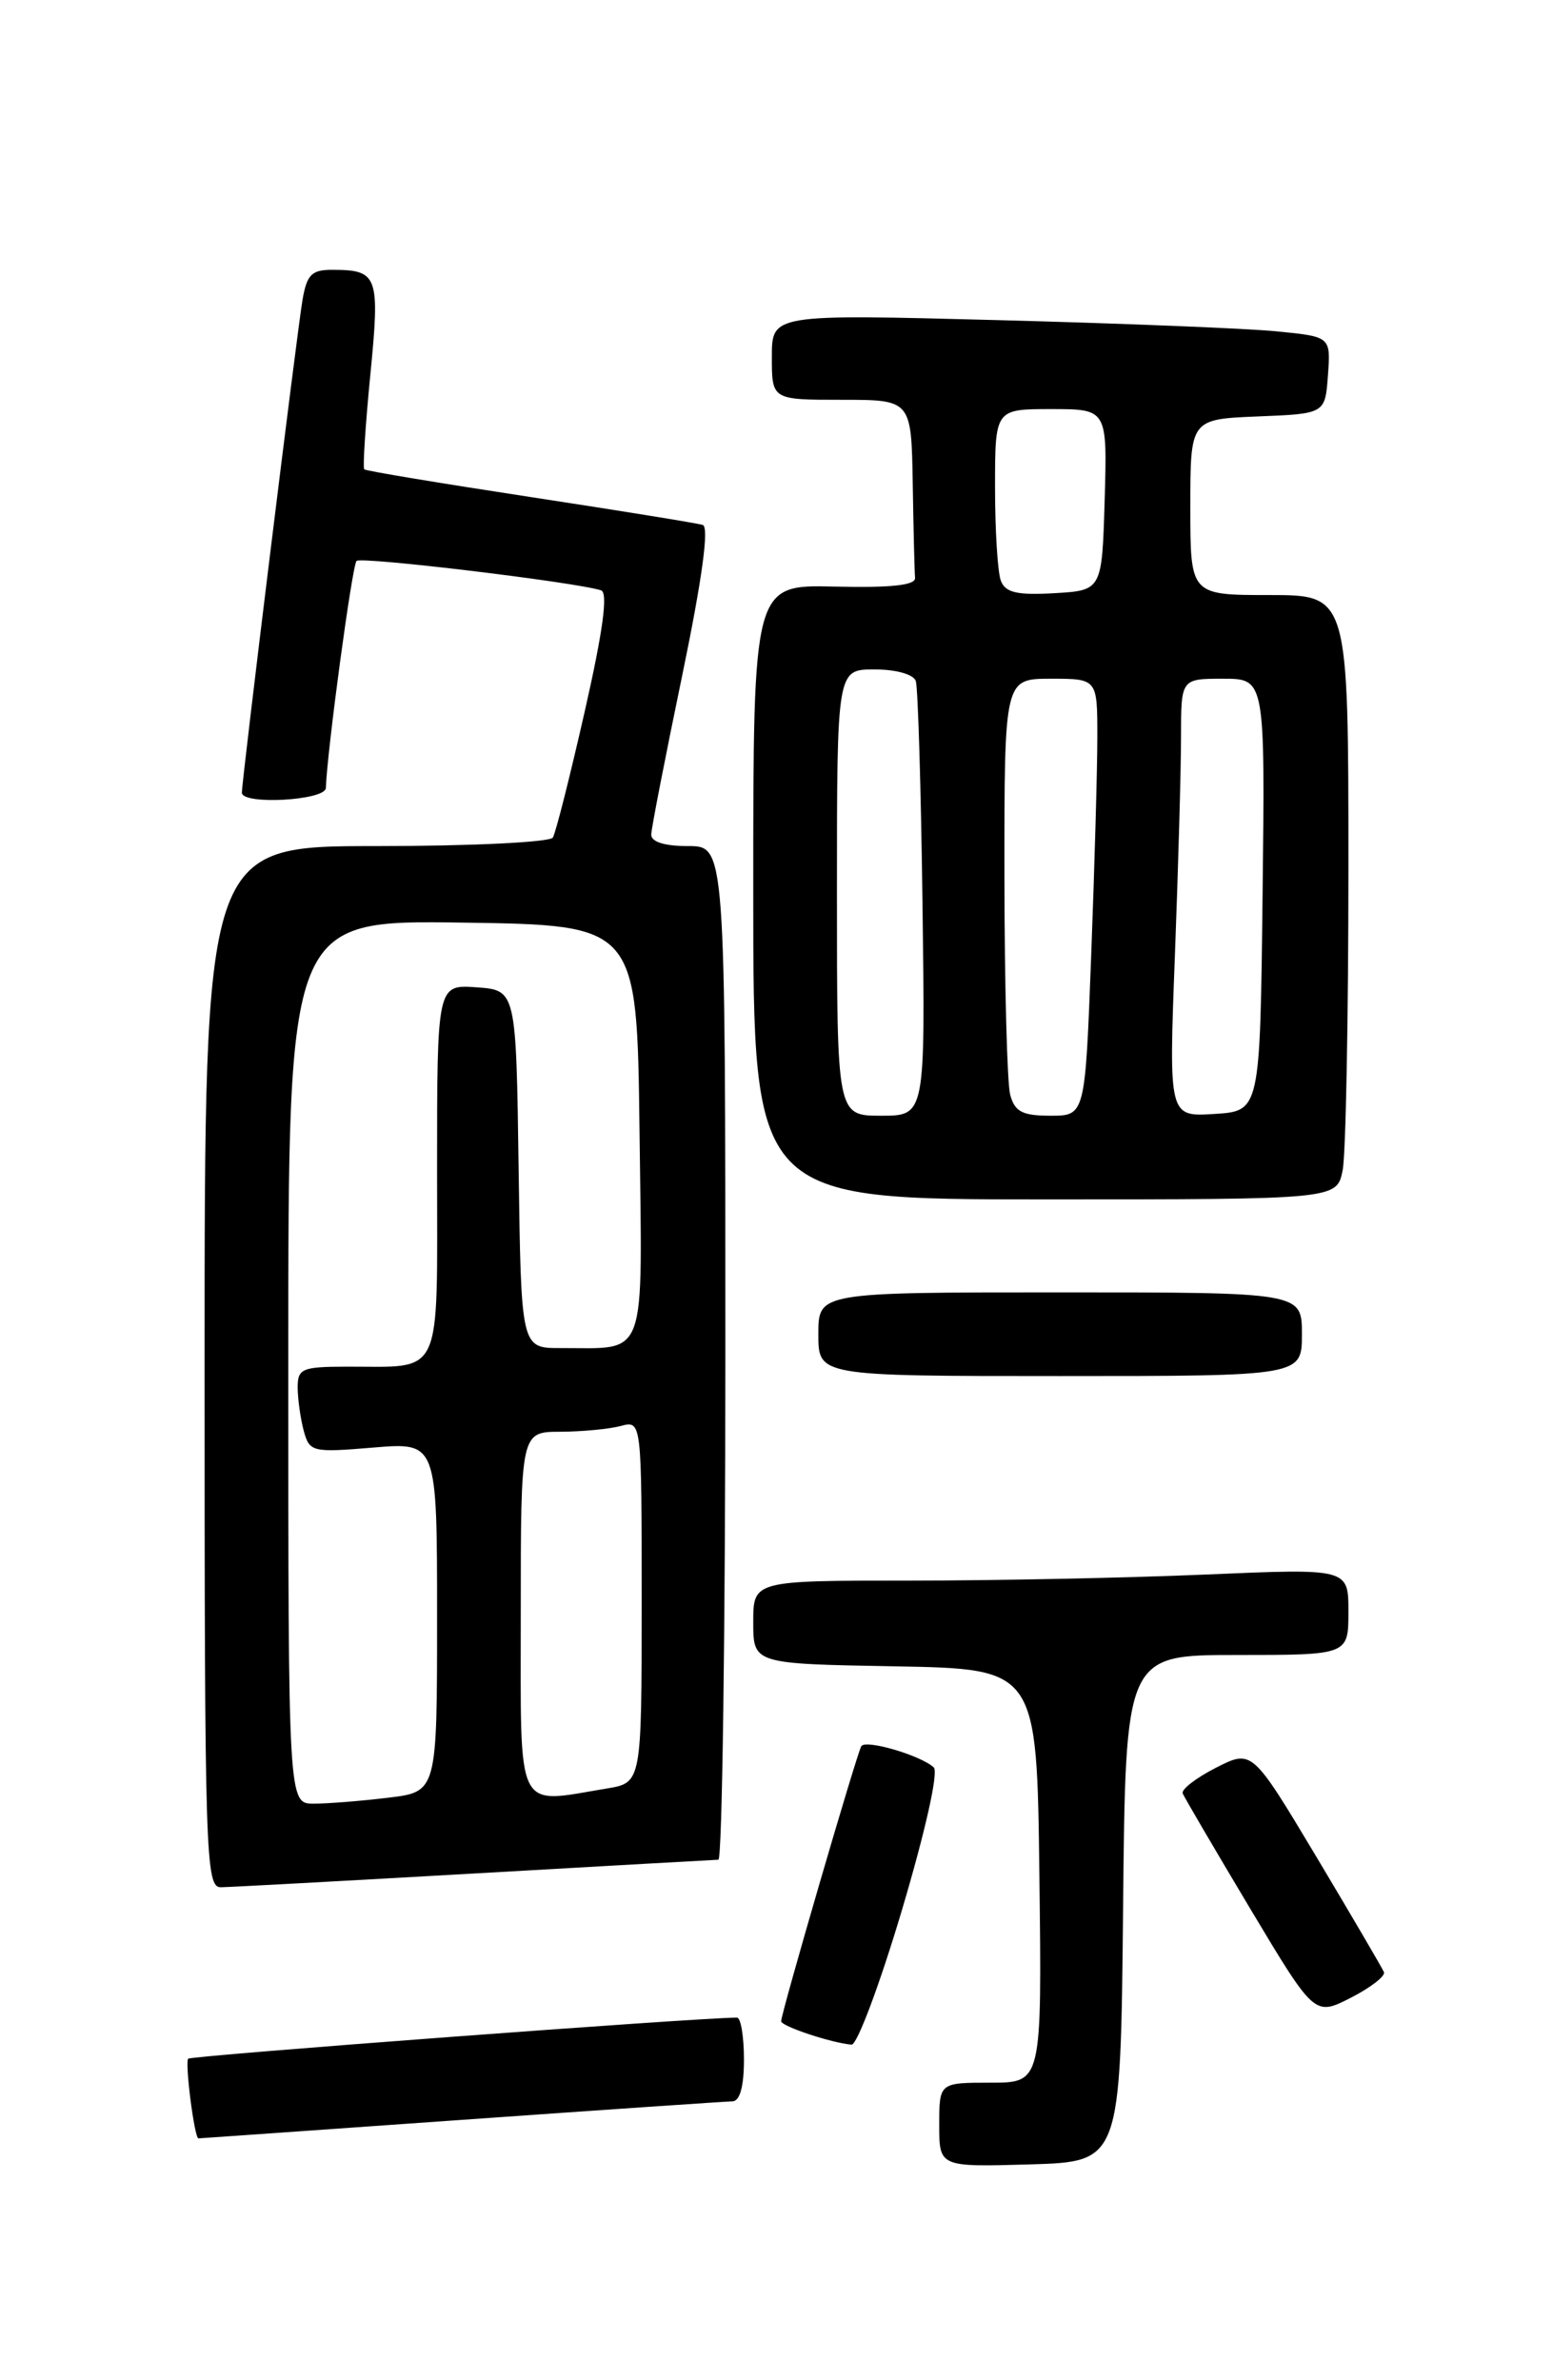 <?xml version="1.0" encoding="UTF-8" standalone="no"?>
<!DOCTYPE svg PUBLIC "-//W3C//DTD SVG 1.1//EN" "http://www.w3.org/Graphics/SVG/1.1/DTD/svg11.dtd" >
<svg xmlns="http://www.w3.org/2000/svg" xmlns:xlink="http://www.w3.org/1999/xlink" version="1.1" viewBox="0 0 167 256">
 <g >
 <path fill="currentColor"
d=" M 120.77 205.25 C 121.03 178.00 121.03 178.00 133.02 178.00 C 145.00 178.00 145.00 178.00 145.00 173.34 C 145.00 168.69 145.00 168.69 129.84 169.34 C 121.50 169.70 107.10 170.00 97.84 170.00 C 81.00 170.00 81.00 170.00 81.00 174.47 C 81.00 178.95 81.00 178.95 96.25 179.22 C 111.50 179.50 111.50 179.50 111.77 201.75 C 112.04 224.00 112.04 224.00 106.52 224.00 C 101.00 224.00 101.00 224.00 101.00 228.54 C 101.00 233.07 101.00 233.07 110.75 232.79 C 120.50 232.50 120.50 232.50 120.77 205.25 Z  M 49.50 228.01 C 64.90 226.92 78.06 226.02 78.75 226.01 C 79.56 226.00 80.00 224.43 80.00 221.50 C 80.00 219.03 79.66 217.00 79.25 217.00 C 75.03 217.01 20.58 221.09 20.24 221.42 C 19.86 221.81 20.91 230.01 21.34 229.99 C 21.43 229.99 34.10 229.10 49.50 228.01 Z  M 96.98 205.46 C 99.51 196.95 100.94 190.57 100.41 190.09 C 98.95 188.77 93.08 187.06 92.62 187.81 C 92.14 188.58 84.00 216.53 84.00 217.39 C 84.00 217.93 89.42 219.73 91.57 219.91 C 92.16 219.96 94.60 213.46 96.98 205.46 Z  M 148.82 212.11 C 148.64 211.68 145.38 206.11 141.57 199.73 C 134.64 188.15 134.64 188.15 130.75 190.13 C 128.62 191.22 127.01 192.46 127.18 192.89 C 127.36 193.32 130.62 198.89 134.43 205.27 C 141.36 216.85 141.36 216.85 145.25 214.87 C 147.38 213.78 148.99 212.54 148.82 212.11 Z  M 51.00 201.50 C 65.03 200.70 76.84 200.03 77.25 200.02 C 77.66 200.01 78.00 175.48 78.00 145.50 C 78.00 91.00 78.00 91.00 74.00 91.00 C 71.45 91.00 70.01 90.55 70.03 89.75 C 70.05 89.06 71.55 81.37 73.36 72.65 C 75.51 62.26 76.27 56.68 75.57 56.46 C 74.98 56.27 66.62 54.92 57.00 53.45 C 47.38 51.98 39.35 50.65 39.17 50.48 C 39.00 50.32 39.29 45.75 39.82 40.34 C 40.87 29.66 40.65 29.04 35.80 29.02 C 33.52 29.00 33.00 29.52 32.53 32.25 C 31.97 35.49 26.02 83.83 26.01 85.25 C 25.99 86.60 35.00 86.10 35.04 84.75 C 35.18 80.74 37.87 60.79 38.34 60.33 C 38.83 59.84 61.75 62.59 64.63 63.49 C 65.40 63.73 64.86 67.78 62.88 76.51 C 61.30 83.47 59.76 89.58 59.45 90.08 C 59.14 90.59 50.58 91.00 40.44 91.00 C 22.00 91.00 22.00 91.00 22.00 147.00 C 22.00 199.67 22.10 203.00 23.75 202.98 C 24.71 202.97 36.98 202.30 51.00 201.50 Z  M 140.00 143.50 C 140.00 139.00 140.00 139.00 114.00 139.00 C 88.00 139.00 88.00 139.00 88.00 143.50 C 88.00 148.00 88.00 148.00 114.00 148.00 C 140.00 148.00 140.00 148.00 140.00 143.50 Z  M 144.38 125.87 C 144.72 124.16 145.00 109.53 145.00 93.37 C 145.00 64.00 145.00 64.00 136.50 64.00 C 128.00 64.00 128.00 64.00 128.00 54.54 C 128.00 45.09 128.00 45.09 135.25 44.79 C 142.50 44.50 142.50 44.50 142.80 40.35 C 143.10 36.21 143.10 36.21 137.30 35.64 C 134.11 35.32 120.59 34.78 107.25 34.43 C 83.00 33.79 83.00 33.79 83.00 38.39 C 83.00 43.00 83.00 43.00 90.50 43.00 C 98.00 43.00 98.00 43.00 98.15 52.00 C 98.23 56.95 98.34 61.52 98.40 62.15 C 98.47 62.95 95.84 63.23 89.75 63.09 C 81.00 62.88 81.00 62.88 81.00 95.94 C 81.00 129.00 81.00 129.00 112.38 129.00 C 143.75 129.00 143.75 129.00 144.38 125.87 Z  M 31.00 146.48 C 31.00 98.96 31.00 98.96 49.75 99.23 C 68.50 99.50 68.50 99.50 68.77 121.63 C 69.07 146.71 69.71 144.96 60.27 144.99 C 56.04 145.00 56.04 145.00 55.77 125.75 C 55.50 106.50 55.50 106.50 51.25 106.19 C 47.00 105.89 47.00 105.89 47.00 125.83 C 47.00 148.61 47.76 146.96 37.25 146.99 C 32.47 147.00 32.00 147.20 32.01 149.25 C 32.02 150.49 32.31 152.57 32.66 153.88 C 33.28 156.17 33.56 156.24 40.15 155.69 C 47.00 155.12 47.00 155.12 47.00 173.92 C 47.00 192.72 47.00 192.72 41.75 193.35 C 38.86 193.70 35.26 193.99 33.75 193.99 C 31.00 194.00 31.00 194.00 31.00 146.48 Z  M 56.00 173.50 C 56.00 154.00 56.00 154.00 60.25 153.99 C 62.59 153.98 65.51 153.70 66.75 153.37 C 69.00 152.77 69.00 152.77 69.00 172.25 C 69.00 191.74 69.00 191.74 65.25 192.36 C 55.33 194.00 56.00 195.36 56.00 173.50 Z  M 90.00 96.00 C 90.00 72.00 90.00 72.00 94.03 72.00 C 96.37 72.00 98.24 72.53 98.48 73.25 C 98.71 73.94 99.04 84.74 99.20 97.25 C 99.50 120.00 99.50 120.00 94.75 120.00 C 90.00 120.00 90.00 120.00 90.00 96.00 Z  M 108.63 117.75 C 108.30 116.51 108.02 105.94 108.01 94.25 C 108.00 73.00 108.00 73.00 113.00 73.00 C 118.00 73.00 118.00 73.00 118.00 79.25 C 118.00 82.69 117.70 93.26 117.34 102.75 C 116.69 120.00 116.69 120.00 112.96 120.00 C 109.94 120.00 109.12 119.57 108.63 117.75 Z  M 126.34 102.81 C 126.70 93.29 127.00 82.69 127.00 79.25 C 127.00 73.00 127.00 73.00 131.52 73.00 C 136.04 73.00 136.04 73.00 135.77 96.25 C 135.50 119.50 135.50 119.50 130.59 119.81 C 125.68 120.12 125.68 120.12 126.34 102.81 Z  M 107.63 62.47 C 107.28 61.57 107.00 57.05 107.00 52.42 C 107.00 44.00 107.00 44.00 113.04 44.00 C 119.07 44.00 119.07 44.00 118.79 53.75 C 118.50 63.50 118.50 63.50 113.38 63.80 C 109.38 64.03 108.11 63.74 107.63 62.47 Z "/>
</g>
</svg>